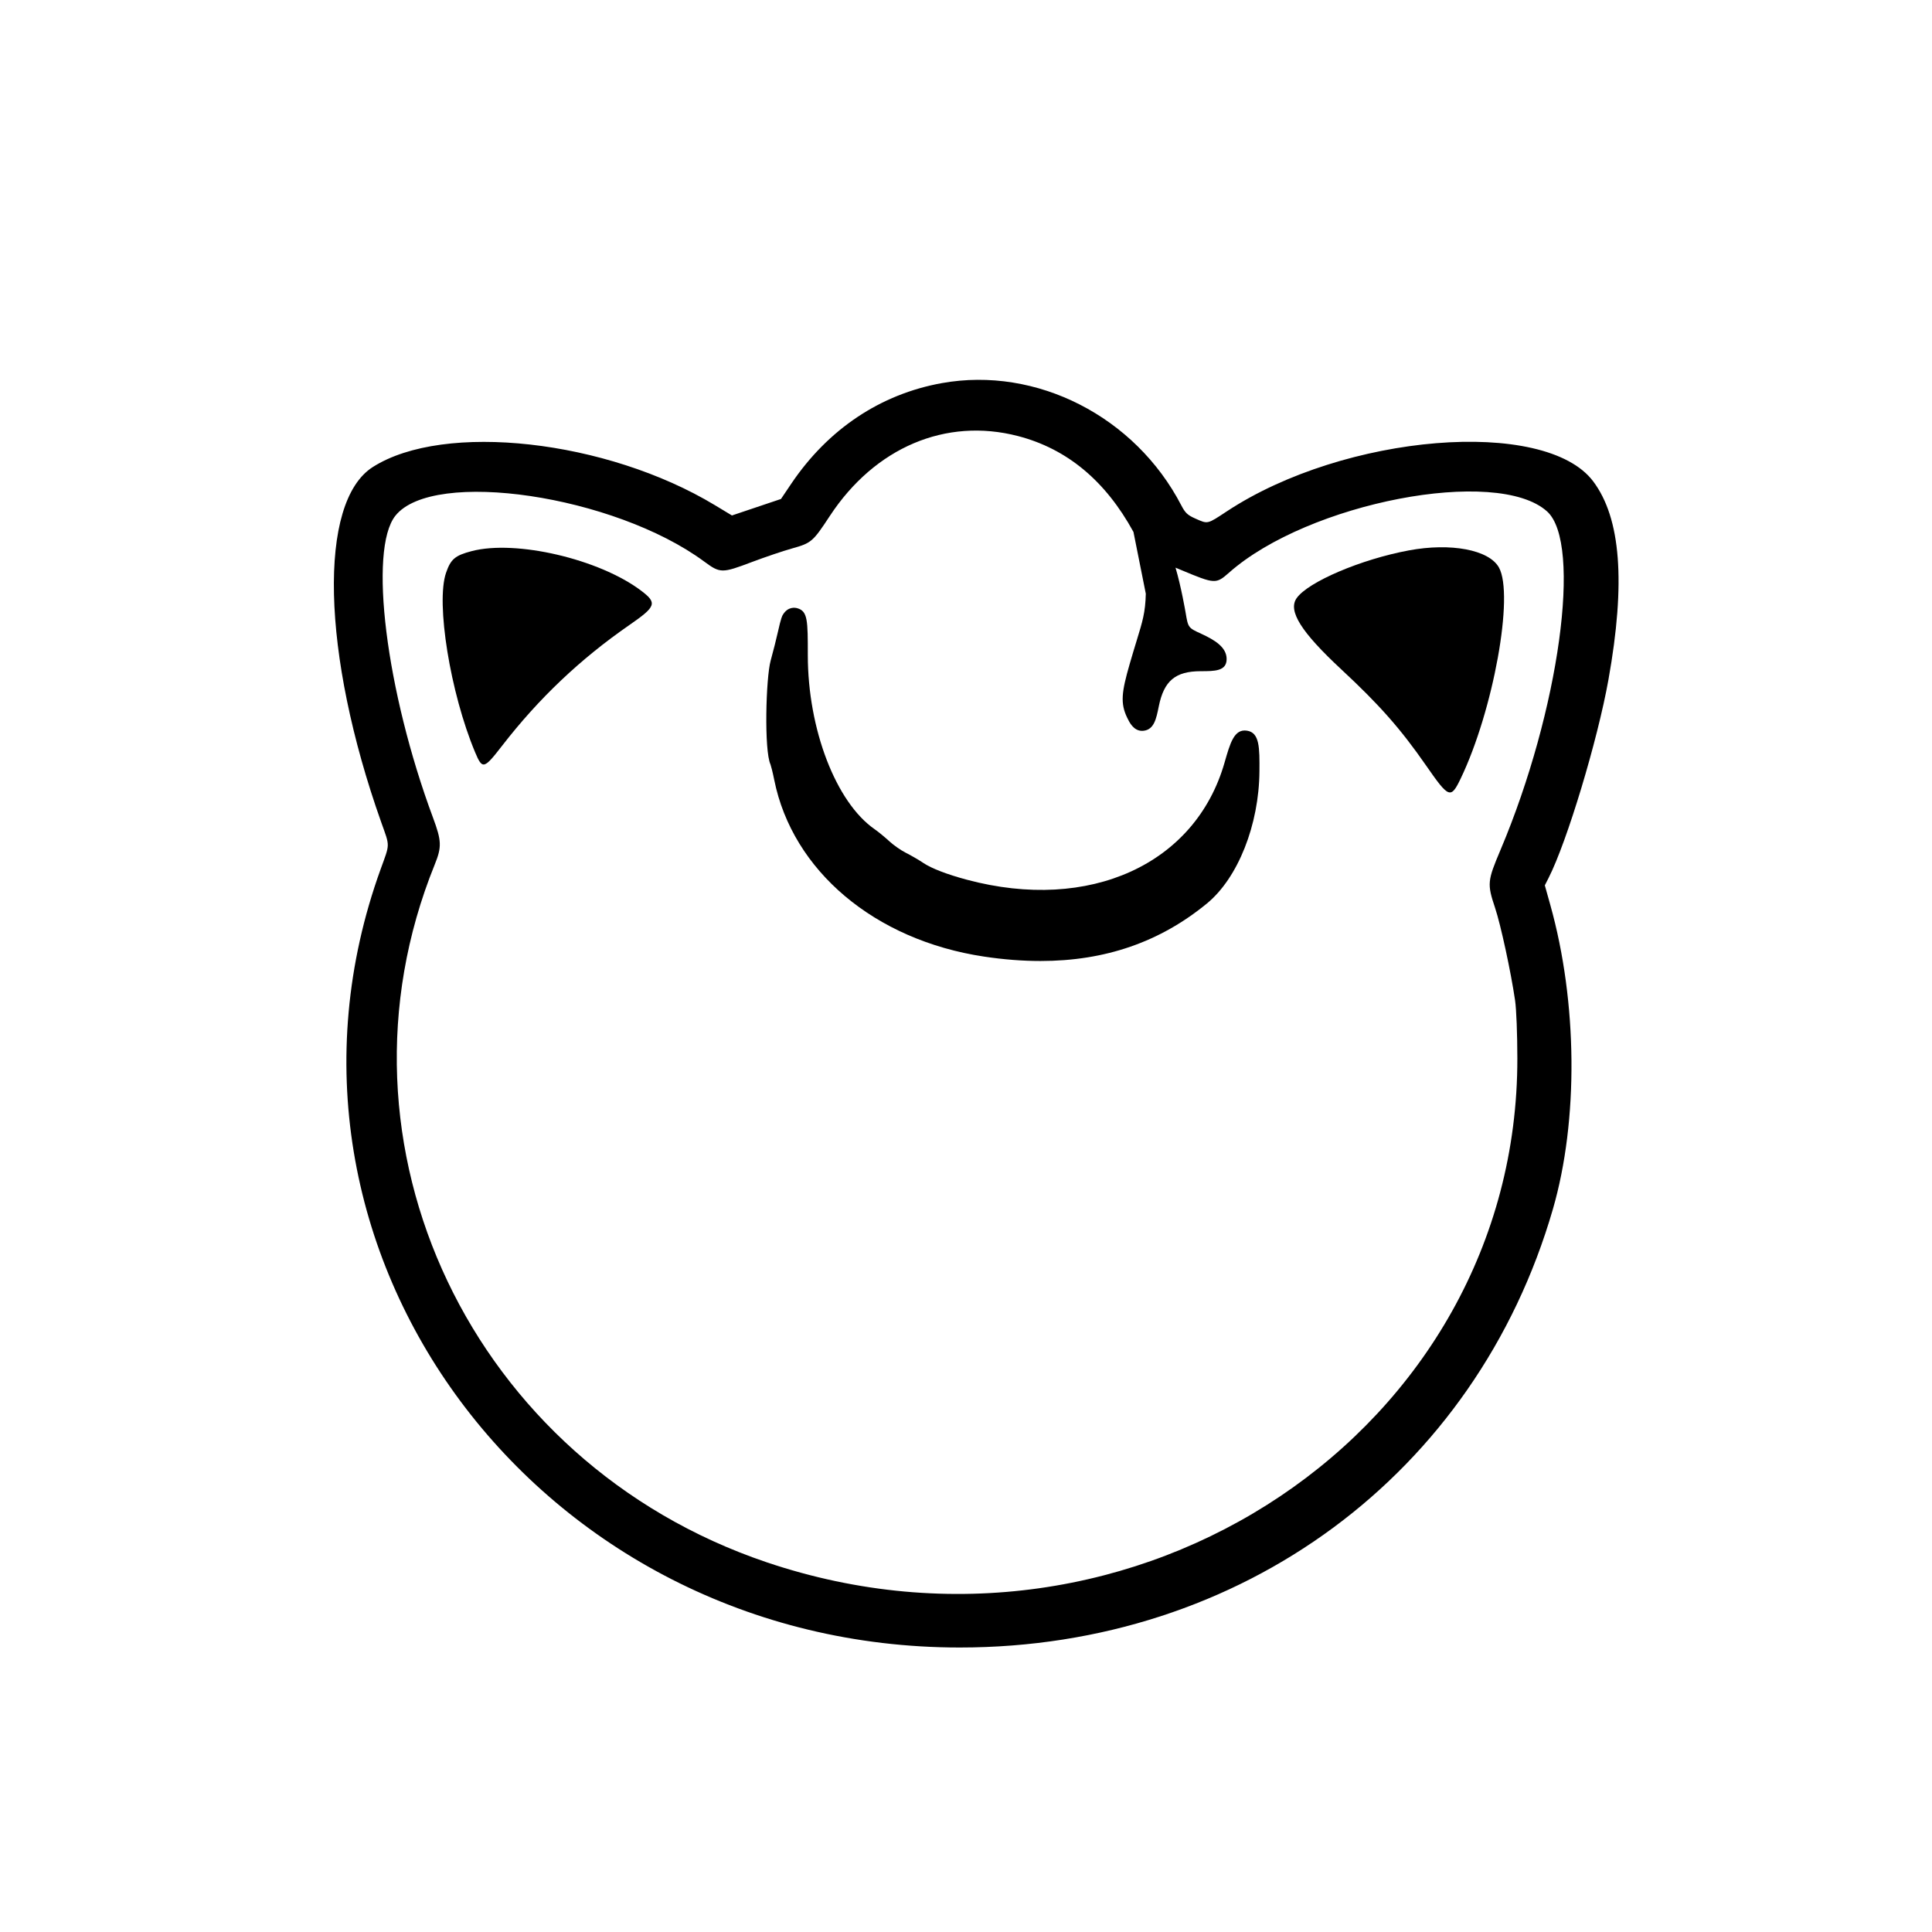 <?xml version="1.0" encoding="utf-8"?>
<!-- Generator: Adobe Illustrator 16.0.0, SVG Export Plug-In . SVG Version: 6.00 Build 0)  -->
<!DOCTYPE svg PUBLIC "-//W3C//DTD SVG 1.1//EN" "http://www.w3.org/Graphics/SVG/1.1/DTD/svg11.dtd">
<svg version="1.1" id="Layer_1" xmlns="http://www.w3.org/2000/svg" xmlns:xlink="http://www.w3.org/1999/xlink" x="0px" y="0px"
	 width="90px" height="90px" viewBox="0 0 90 90" enable-background="new 0 0 90 90" xml:space="preserve">
<g>
	<path d="M69.825,26.434c-0.462-0.822-2.236-1.159-4.192-0.795c-2.226,0.413-4.698,1.466-5.231,2.226
		c-0.414,0.591,0.207,1.577,2.098,3.334c1.762,1.638,2.748,2.756,3.93,4.458c1.067,1.538,1.152,1.57,1.614,0.612
		C69.564,33.104,70.542,27.711,69.825,26.434z"/>
	<path d="M74.928,31.66c0.809-4.521,0.578-7.521-0.71-9.236c-2.242-2.985-11.58-2.222-17.064,1.394
		c-0.927,0.611-0.878,0.6-1.464,0.341c-0.37-0.163-0.476-0.263-0.659-0.615c-2.149-4.141-6.744-6.489-11.152-5.698
		c-2.863,0.514-5.304,2.144-7.019,4.687l-0.479,0.711l-1.142,0.384l-1.142,0.384l-0.797-0.481
		c-5.047-3.046-12.609-3.89-15.931-1.777c-2.563,1.629-2.396,8.702,0.39,16.549c0.411,1.157,0.413,0.968-0.028,2.188
		c-6.421,17.749,7.349,36.256,26.977,36.256c13.131,0,24.061-8.078,27.633-20.424c1.195-4.13,1.149-9.626-0.12-14.162l-0.257-0.919
		l0.174-0.342C72.994,39.222,74.42,34.497,74.928,31.66z M69.648,42.297c0.264,0.793,0.735,2.973,0.931,4.31
		c0.059,0.403,0.104,1.554,0.105,2.697c0.02,17.304-17.822,29.271-34.984,23.468c-13.711-4.638-20.744-19.426-15.452-32.49
		c0.336-0.828,0.326-1.109-0.078-2.195c-2.191-5.891-3.011-12.485-1.75-14.064c1.76-2.203,10.201-0.95,14.383,2.135
		c0.748,0.552,0.824,0.553,2.229,0.021c0.608-0.229,1.446-0.513,1.862-0.629c0.906-0.254,0.97-0.309,1.764-1.517
		c2.098-3.189,5.402-4.593,8.763-3.72c2.283,0.593,4.074,2.081,5.38,4.468l0.575,2.877c-0.022,0.87-0.146,1.272-0.436,2.218
		c-0.09,0.294-0.194,0.635-0.314,1.051c-0.379,1.315-0.445,1.834-0.114,2.515c0.097,0.2,0.291,0.604,0.691,0.604
		c0.025,0,0.052-0.002,0.079-0.005c0.481-0.062,0.583-0.561,0.699-1.139c0.241-1.189,0.771-1.633,1.957-1.635
		c0.646,0,1.203-0.001,1.203-0.566c0-0.556-0.564-0.891-1.174-1.173c-0.618-0.283-0.618-0.283-0.736-0.984
		c-0.012-0.068-0.208-1.214-0.471-2.1c0.089,0.037,0.184,0.077,0.286,0.119c1.55,0.648,1.599,0.65,2.208,0.113
		c3.691-3.265,12.483-4.956,14.815-2.851c1.642,1.485,0.569,9.288-2.169,15.765C69.285,41.044,69.273,41.17,69.648,42.297z"/>
	<path d="M29.861,27.512c-1.948-1.469-5.831-2.375-7.884-1.84c-0.777,0.203-0.979,0.372-1.199,1.013
		c-0.482,1.398,0.198,5.597,1.352,8.353c0.343,0.816,0.407,0.802,1.259-0.297c1.712-2.212,3.648-4.047,5.935-5.629
		C30.571,28.25,30.625,28.088,29.861,27.512z"/>
	<path d="M58.084,34.037c-0.593-0.088-0.778,0.575-1.04,1.489c-1.356,4.736-6.29,6.98-11.995,5.457
		c-0.924-0.246-1.669-0.533-2.042-0.787c-0.203-0.137-0.57-0.35-0.836-0.484c-0.204-0.104-0.537-0.336-0.713-0.497
		c-0.229-0.211-0.541-0.466-0.707-0.582c-1.808-1.249-3.12-4.663-3.12-8.115c0-1.612,0-2.046-0.491-2.185
		c-0.097-0.027-0.429-0.088-0.668,0.3h0c-0.033,0.053-0.087,0.142-0.234,0.804c-0.068,0.31-0.22,0.91-0.338,1.339
		c-0.223,0.809-0.31,4.184-0.007,4.836c0.024,0.065,0.098,0.339,0.175,0.722c0.851,4.233,4.684,7.462,9.768,8.227
		c0.917,0.138,1.795,0.206,2.637,0.206c3.015,0,5.568-0.886,7.75-2.679c1.446-1.188,2.429-3.663,2.447-6.161
		C58.677,34.84,58.683,34.122,58.084,34.037z"/>
</g>
</svg>
